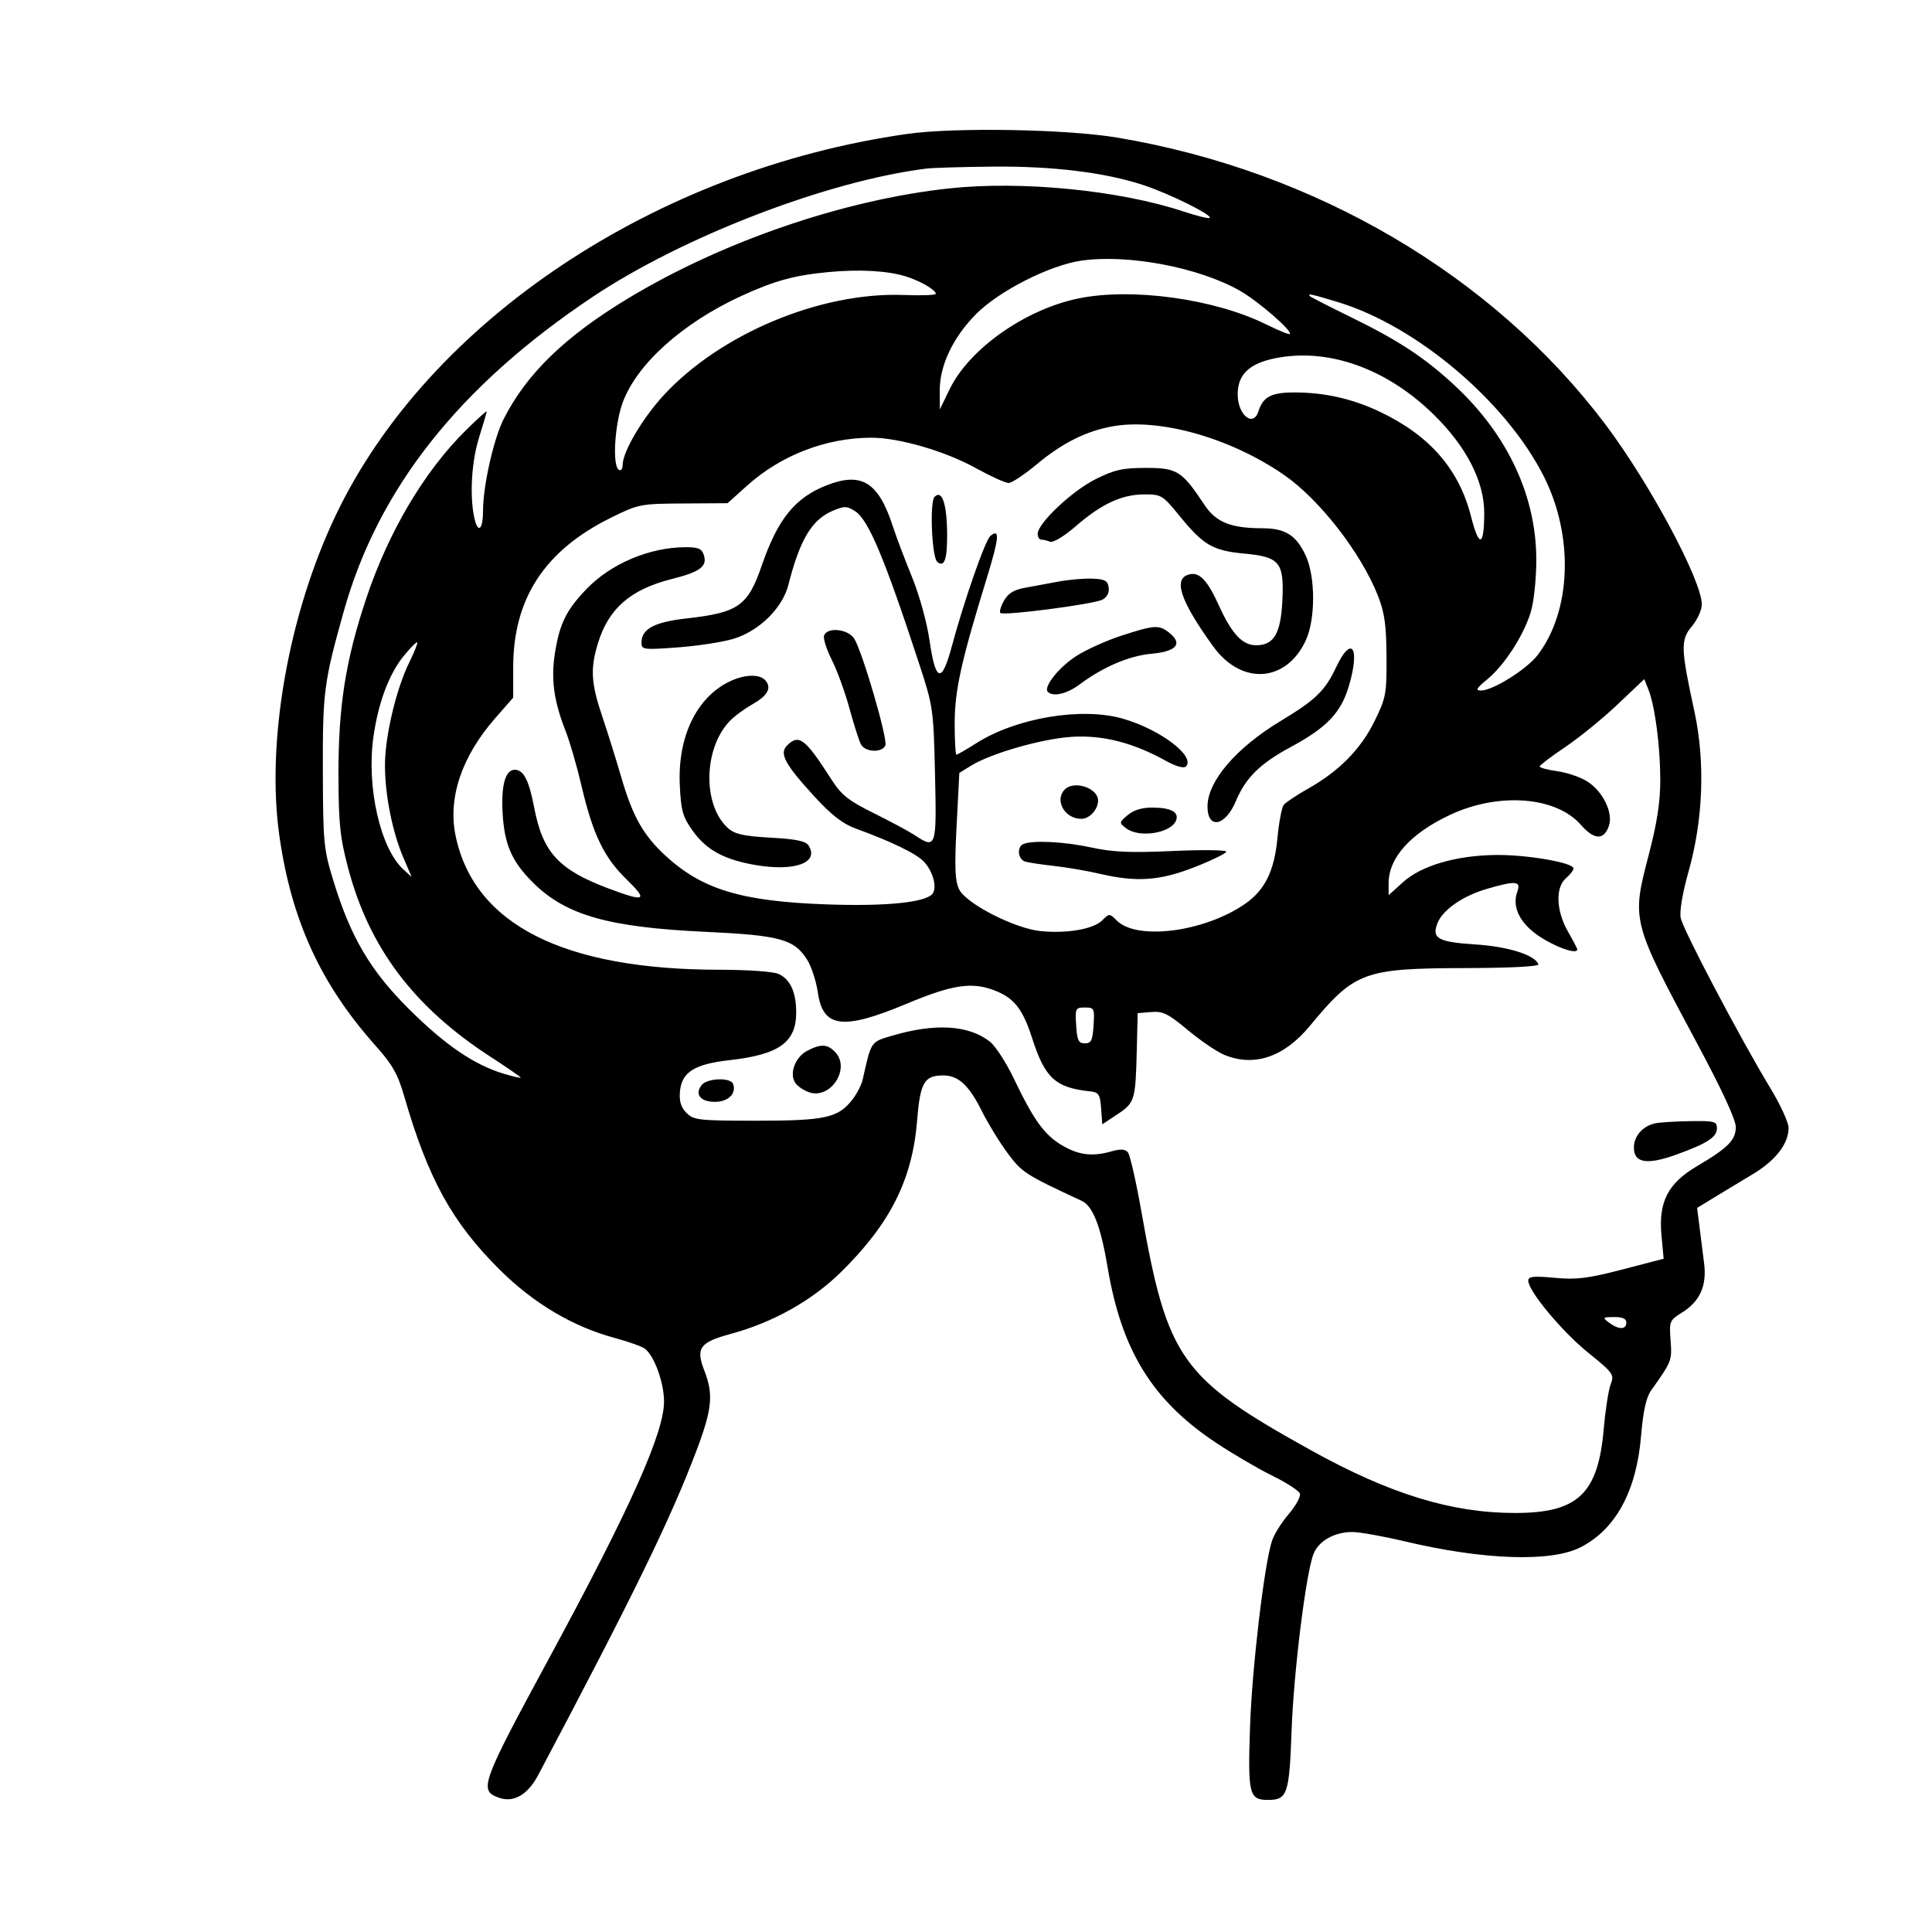 <svg xmlns="http://www.w3.org/2000/svg" width="512" height="512" viewBox="0 0 512 512" version="1.1">
	<path d="M 240.500 35.484 C 173.808 44.916, 113.522 85.122, 88.984 136.533 C 76.444 162.807, 70.496 196.613, 74.035 221.500 C 77.219 243.895, 84.979 260.814, 99.563 277.159 C 103.973 282.101, 105.426 284.658, 107.082 290.392 C 113.430 312.371, 119.814 323.975, 132.460 336.520 C 141.461 345.449, 151.864 351.605, 163.024 354.609 C 166.586 355.567, 170.134 356.835, 170.908 357.426 C 173.399 359.325, 175.955 366.360, 175.978 371.376 C 176.015 379.621, 167.060 399.655, 145.707 439.096 C 127.358 472.987, 126.810 474.517, 132.318 476.447 C 136.131 477.782, 139.877 475.602, 142.598 470.462 C 168.001 422.481, 177.683 402.640, 184.544 384.500 C 188.737 373.415, 189.119 369.550, 186.650 363.204 C 184.331 357.244, 185.432 355.721, 193.679 353.489 C 204.822 350.473, 215.125 344.706, 222.779 337.202 C 235.863 324.375, 241.772 312.664, 243.033 297.061 C 243.859 286.842, 244.918 285, 249.969 285 C 253.953 285, 256.760 287.575, 260.131 294.322 C 261.828 297.720, 264.958 302.829, 267.085 305.676 C 270.879 310.753, 271.674 311.263, 286.650 318.231 C 289.628 319.616, 291.685 324.882, 293.522 335.825 C 297.239 357.966, 305.419 371.186, 322.339 382.400 C 326.827 385.375, 333.524 389.292, 337.220 391.104 C 340.915 392.916, 344.179 395.024, 344.472 395.788 C 344.765 396.552, 343.442 399.002, 341.532 401.234 C 339.622 403.465, 337.613 406.688, 337.068 408.395 C 334.999 414.878, 331.794 442.143, 331.268 457.730 C 330.668 475.525, 331.034 477, 336.051 477 C 341.157 477, 341.681 475.470, 342.274 458.814 C 342.837 443.014, 346.120 416.632, 348.137 411.703 C 349.523 408.316, 353.679 406, 358.370 406 C 360.279 406, 366.488 407.103, 372.170 408.451 C 393.227 413.447, 411.114 414.046, 418.926 410.018 C 428.195 405.238, 433.664 395.169, 434.891 380.621 C 435.461 373.870, 436.244 370.340, 437.597 368.433 C 443.056 360.736, 443.114 360.584, 442.720 355.229 C 442.347 350.160, 442.461 349.878, 445.690 347.882 C 450.482 344.921, 452.363 340.776, 451.611 334.834 C 451.275 332.175, 450.720 327.775, 450.378 325.055 L 449.756 320.111 454.341 317.305 C 456.863 315.762, 461.455 312.987, 464.547 311.137 C 470.557 307.541, 473.990 303.100, 473.996 298.915 C 473.998 297.493, 471.826 292.751, 469.169 288.376 C 461.380 275.552, 446.037 246.434, 445.406 243.279 C 445.054 241.519, 445.875 236.657, 447.491 230.937 C 451.371 217.205, 451.927 201.847, 449.027 188.500 C 445.397 171.791, 445.333 169.581, 448.377 165.964 C 449.820 164.249, 450.998 161.644, 450.995 160.173 C 450.984 153.830, 437.213 128.106, 425.491 112.531 C 395.727 72.984, 348.476 45.223, 296 36.452 C 282.656 34.222, 253.074 33.706, 240.500 35.484 M 245.500 44.676 C 219.250 47.965, 180.983 62.685, 157 78.718 C 121.712 102.309, 100.233 129.454, 91.103 162 C 85.830 180.792, 85.497 183.351, 85.559 204.500 C 85.615 223.378, 85.772 225.002, 88.363 233.451 C 92.962 248.449, 98.151 257.238, 108.467 267.500 C 117.914 276.898, 125.678 282.196, 133.421 284.526 C 135.939 285.284, 138 285.759, 138 285.582 C 138 285.404, 134.322 282.869, 129.827 279.949 C 109.656 266.843, 97.836 251.151, 92.269 230.089 C 90.108 221.914, 89.729 218.288, 89.697 205.500 C 89.651 187.208, 91.565 175.031, 97.082 158.520 C 102.973 140.889, 112.472 124.869, 123.458 114.034 C 126.506 111.028, 128.994 108.778, 128.987 109.034 C 128.980 109.290, 128.080 112.353, 126.987 115.839 C 125.007 122.157, 124.438 130.940, 125.625 136.875 C 126.554 141.519, 128 140.656, 128 135.458 C 128 128.830, 130.808 116.313, 133.475 111.049 C 139.577 99.009, 149.764 89.141, 166.543 79.021 C 191.555 63.935, 223.664 52.942, 251.500 49.934 C 270.756 47.854, 296.733 50.420, 313.758 56.086 C 317.261 57.252, 320.332 58.001, 320.582 57.752 C 321.347 56.986, 309.880 51.308, 303 49.046 C 292.788 45.688, 278.955 43.997, 263 44.156 C 255.025 44.235, 247.150 44.469, 245.500 44.676 M 286.500 69.084 C 278.184 70.297, 264.851 77.054, 258.765 83.140 C 252.609 89.296, 249.011 96.834, 249.046 103.500 L 249.073 108.500 251.631 103.213 C 256.829 92.466, 271.655 82, 285.799 79.090 C 299.963 76.177, 321.790 79.184, 335.475 85.935 C 338.762 87.556, 341.613 88.721, 341.811 88.523 C 342.584 87.750, 333.507 79.865, 328.635 77.077 C 317.768 70.860, 298.886 67.278, 286.500 69.084 M 219.500 72.107 C 210.483 72.961, 205.171 74.423, 196.378 78.472 C 180.918 85.591, 168.866 96.396, 165.071 106.541 C 162.887 112.378, 162.229 123.406, 164 124.500 C 164.550 124.840, 165 124.280, 165 123.255 C 165 119.773, 170.247 110.848, 175.882 104.743 C 190.961 88.409, 217.489 77.338, 239.535 78.177 C 244.193 78.355, 248.004 78.214, 248.002 77.865 C 247.999 76.834, 243.768 74.385, 240 73.233 C 235.102 71.736, 227.706 71.329, 219.500 72.107 M 347.162 78.495 C 347.434 78.767, 352.292 81.257, 357.957 84.027 C 370.825 90.320, 377.725 94.877, 385.742 102.376 C 399.629 115.366, 407.170 131.622, 407.138 148.500 C 407.129 153.532, 406.474 159.603, 405.653 162.269 C 403.740 168.482, 398.680 176.294, 394.150 180.028 C 391.230 182.434, 390.921 182.998, 392.522 182.991 C 395.675 182.976, 404.632 177.349, 407.511 173.575 C 416.445 161.861, 417.119 142.083, 409.123 126.243 C 399.136 106.459, 375.489 86.423, 354.645 80.085 C 347.513 77.916, 346.332 77.665, 347.162 78.495 M 338 94.930 C 331.066 96.316, 328 99.250, 328 104.500 C 328 109.981, 332.118 113.356, 333.498 109.006 C 334.724 105.145, 336.902 104, 343.022 104 C 350.965 104, 358.297 105.643, 365.500 109.037 C 378.795 115.302, 386.655 124.294, 389.844 136.885 C 391.972 145.287, 393.333 144.897, 393.333 135.886 C 393.333 127.598, 388.646 118.441, 380.083 110 C 367.581 97.677, 352.060 92.118, 338 94.930 M 294.871 112.976 C 287.889 114.218, 281.505 117.405, 274.835 122.978 C 271.530 125.740, 268.132 128, 267.286 128 C 266.439 128, 262.473 126.193, 258.471 123.984 C 250.429 119.545, 238.222 116, 230.977 116 C 218.970 116, 206.981 120.615, 197.991 128.698 L 192.813 133.354 181.106 133.427 C 169.679 133.498, 169.220 133.589, 161.879 137.216 C 144.314 145.896, 136 158.647, 136 176.910 L 136 184.884 131.232 190.332 C 122.328 200.508, 118.642 211.492, 120.753 221.560 C 125.667 244.988, 149.332 256.976, 190.703 256.994 C 198.236 256.997, 204.952 257.477, 206.343 258.110 C 209.438 259.521, 211 262.946, 211 268.325 C 211 276.252, 206.461 279.485, 193.251 280.966 C 184.001 282.003, 180.632 284.152, 180.193 289.292 C 179.972 291.874, 180.465 293.465, 181.943 294.943 C 183.853 296.853, 185.181 297, 200.532 297 C 218.670 297, 222.083 296.253, 225.854 291.459 C 227.058 289.928, 228.304 287.511, 228.622 286.088 C 230.900 275.897, 230.728 276.158, 236.281 274.509 C 247.803 271.087, 256.705 271.621, 262.365 276.073 C 263.810 277.209, 266.646 281.595, 268.668 285.819 C 273.963 296.881, 276.797 300.797, 281.509 303.558 C 285.938 306.154, 289.529 306.569, 294.704 305.085 C 296.973 304.434, 298.190 304.524, 298.911 305.393 C 299.470 306.066, 301.074 313.116, 302.477 321.059 C 309.400 360.274, 312.889 365.181, 347.500 384.381 C 368.312 395.926, 384.703 400.957, 401.500 400.956 C 418.144 400.956, 423.491 395.903, 424.999 378.754 C 425.446 373.664, 426.281 368.294, 426.855 366.821 C 427.841 364.284, 427.524 363.840, 420.865 358.460 C 413.941 352.866, 405 342.115, 405 339.383 C 405 338.259, 406.361 338.113, 411.976 338.634 C 417.808 339.176, 420.751 338.815, 429.919 336.431 L 440.885 333.579 440.307 327.386 C 439.479 318.523, 442.008 313.599, 449.731 309.039 C 458.008 304.151, 460 302.135, 460 298.648 C 460 296.755, 456.320 288.775, 450.049 277.072 C 432.326 243.995, 432.357 244.111, 436.909 226.642 C 439.147 218.057, 439.998 212.536, 439.992 206.642 C 439.984 197.753, 438.581 187.082, 436.850 182.741 L 435.750 179.983 428.613 186.741 C 424.687 190.459, 418.458 195.525, 414.770 198 C 411.081 200.475, 408.049 202.776, 408.032 203.114 C 408.014 203.452, 410.083 204.014, 412.630 204.363 C 415.176 204.712, 418.728 205.905, 420.523 207.014 C 424.756 209.631, 427.592 215.414, 426.360 218.917 C 425.018 222.732, 422.476 222.612, 418.923 218.565 C 412.345 211.073, 397.206 209.914, 384.349 215.917 C 373.832 220.827, 368 227.302, 368 234.067 L 368 237.233 371.793 233.806 C 376.694 229.378, 385.916 226.680, 396.500 226.578 C 404.797 226.497, 417 228.622, 417 230.146 C 417 230.627, 416.100 231.790, 415 232.732 C 412.156 235.167, 412.381 241.375, 415.512 246.852 C 416.880 249.246, 418 251.383, 418 251.602 C 418 252.828, 413.856 251.612, 409.478 249.100 C 403.196 245.497, 400.464 240.727, 402.119 236.250 C 403.153 233.453, 401.637 233.332, 393.932 235.596 C 387.550 237.472, 382.263 241.178, 380.916 244.720 C 379.399 248.711, 381.104 249.646, 391.072 250.292 C 399.723 250.852, 406.876 253.123, 407.688 255.566 C 407.872 256.122, 400.204 256.519, 388.749 256.548 C 361.317 256.616, 359.082 257.440, 347.091 271.917 C 340.249 280.178, 332.319 282.832, 324.383 279.515 C 322.429 278.699, 318.101 275.751, 314.766 272.964 C 309.587 268.636, 308.176 267.941, 305.101 268.199 L 301.500 268.500 301.252 278.500 C 300.927 291.594, 300.724 292.255, 296.074 295.333 L 292.113 297.954 291.806 293.727 C 291.540 290.052, 291.174 289.466, 289 289.237 C 279.671 288.257, 276.926 285.739, 273.482 275 C 271.034 267.365, 268.700 264.433, 263.487 262.442 C 257.499 260.155, 252.334 260.952, 240.192 266.035 C 223.376 273.076, 218.090 272.407, 216.746 263.071 C 216.320 260.112, 215.071 256.233, 213.970 254.452 C 210.549 248.917, 206.773 247.864, 187.035 246.948 C 161.255 245.751, 149.991 242.551, 141.313 233.959 C 135.630 228.332, 133.657 223.818, 133.189 215.377 C 132.784 208.067, 133.936 204, 136.413 204 C 138.762 204, 140.191 206.786, 141.578 214.064 C 143.835 225.907, 148.056 230.491, 161.273 235.456 C 171.043 239.126, 171.859 238.707, 166.020 233.020 C 160.025 227.180, 157.111 221.111, 154.081 208.156 C 152.880 203.016, 150.991 196.515, 149.885 193.708 C 146.755 185.767, 145.965 179.909, 147.085 172.951 C 148.328 165.235, 150.071 161.700, 155.359 156.167 C 161.830 149.398, 172.115 145.039, 181.683 145.012 C 185.066 145.002, 185.993 145.403, 186.535 147.112 C 187.483 150.098, 185.532 151.557, 178.082 153.430 C 167.047 156.206, 161.219 161.298, 158.416 170.614 C 156.408 177.286, 156.640 181.080, 159.591 189.824 C 161.016 194.046, 163.293 201.325, 164.652 206 C 167.658 216.347, 170.466 221.331, 176.339 226.745 C 186.073 235.717, 196.440 238.859, 219 239.672 C 234.937 240.247, 245.636 239.138, 247.202 236.748 C 248.358 234.984, 247.207 230.881, 244.846 228.351 C 242.883 226.246, 236.208 223.005, 226.770 219.571 C 223.347 218.325, 220.347 216.004, 215.919 211.175 C 207.981 202.518, 206.455 199.688, 208.579 197.564 C 211.713 194.429, 213.358 195.684, 220.294 206.500 C 222.993 210.710, 224.775 212.132, 231.566 215.500 C 236.002 217.700, 240.823 220.287, 242.280 221.250 C 248.122 225.109, 248.235 224.782, 247.789 205.250 C 247.393 187.941, 247.290 187.214, 243.616 176 C 234.462 148.059, 230.178 137.818, 226.687 135.530 C 224.468 134.077, 223.807 134.054, 220.763 135.326 C 215.165 137.665, 211.984 142.951, 208.934 154.983 C 207.362 161.182, 201.114 167.295, 194.271 169.327 C 191.404 170.178, 184.770 171.190, 179.529 171.575 C 170.460 172.240, 170 172.178, 170 170.292 C 170 166.666, 173.415 164.843, 182.008 163.882 C 195.664 162.354, 198.189 160.576, 201.863 149.898 C 206.150 137.438, 210.776 131.778, 219.352 128.503 C 228.414 125.043, 232.836 127.859, 236.620 139.500 C 237.514 142.250, 239.795 148.289, 241.689 152.920 C 243.675 157.778, 245.655 164.971, 246.370 169.920 C 247.932 180.738, 249.572 181.184, 252.181 171.500 C 255.524 159.091, 261.078 143.181, 262.469 142.026 C 265.039 139.893, 264.796 142.540, 261.419 153.500 C 254.721 175.235, 253 183.045, 253 191.705 C 253 196.267, 253.209 200, 253.465 200 C 253.721 200, 256.084 198.634, 258.715 196.964 C 269.339 190.223, 286.653 187.320, 297.550 190.452 C 307.502 193.313, 316.933 200.467, 314.266 203.134 C 313.707 203.693, 311.613 203.093, 308.923 201.603 C 300.232 196.788, 292.192 194.746, 284 195.271 C 276.122 195.776, 262.679 199.626, 257.367 202.898 L 254.234 204.828 253.510 218.805 C 252.944 229.747, 253.083 233.403, 254.153 235.641 C 255.980 239.464, 268.917 246.093, 275.851 246.760 C 282.838 247.431, 289.781 246.219, 292.072 243.928 C 293.976 242.024, 294.024 242.024, 295.944 243.944 C 301.312 249.312, 319.187 246.993, 329.951 239.534 C 335.240 235.869, 337.712 230.827, 338.547 222 C 338.937 217.875, 339.685 213.960, 340.209 213.300 C 340.734 212.639, 343.638 210.702, 346.663 208.995 C 354.899 204.347, 360.599 198.559, 364.250 191.140 C 367.311 184.920, 367.496 183.923, 367.439 174.018 C 367.391 165.611, 366.932 162.367, 365.156 157.854 C 360.685 146.494, 349.646 132.310, 340.218 125.811 C 326.055 116.049, 307.354 110.756, 294.871 112.976 M 290.280 127.018 C 284.083 130.115, 275 138.698, 275 141.457 C 275 142.306, 275.413 143, 275.918 143 C 276.423 143, 277.484 143.248, 278.275 143.552 C 279.111 143.873, 281.976 142.146, 285.107 139.436 C 291.951 133.512, 297.251 131.050, 303.218 131.022 C 307.771 131.001, 308.101 131.204, 312.718 136.871 C 318.875 144.430, 321.458 145.931, 329.621 146.694 C 339.151 147.583, 340.304 148.971, 339.848 158.999 C 339.446 167.864, 337.626 171, 332.884 171 C 329.258 171, 326.455 168.011, 323.038 160.500 C 320.038 153.908, 317.980 151.661, 315.405 152.167 C 310.719 153.089, 312.598 158.975, 321.520 171.321 C 329.044 181.732, 340.968 180.887, 346.104 169.579 C 348.620 164.037, 348.612 152.944, 346.086 147.383 C 343.579 141.862, 340.668 140.001, 334.527 139.994 C 326.180 139.985, 322.234 138.392, 319.197 133.803 C 313.244 124.813, 311.963 124, 303.737 124 C 297.486 124, 295.369 124.475, 290.280 127.018 M 247.667 131.667 C 246.329 133.004, 246.940 147.706, 248.383 148.903 C 250.218 150.425, 251 148.374, 251 142.043 C 251 133.688, 249.698 129.635, 247.667 131.667 M 280.500 154.128 C 277.750 154.644, 273.717 155.389, 271.537 155.783 C 268.701 156.296, 267.145 157.266, 266.064 159.193 C 265.233 160.675, 264.801 162.134, 265.104 162.437 C 265.917 163.250, 289.907 160.120, 292.178 158.905 C 293.391 158.256, 294.005 157.045, 293.811 155.682 C 293.555 153.887, 292.791 153.473, 289.500 153.345 C 287.300 153.260, 283.250 153.613, 280.500 154.128 M 297.260 168.434 C 293.278 169.724, 287.877 172.154, 285.258 173.835 C 280.600 176.824, 276.420 182.087, 277.693 183.360 C 279.071 184.738, 282.771 183.880, 286.056 181.421 C 292.273 176.766, 299.224 173.790, 305.132 173.254 C 311.751 172.654, 313.514 170.644, 309.950 167.759 C 307.188 165.522, 306.068 165.582, 297.260 168.434 M 218.400 168.399 C 218.105 169.168, 219.013 172.066, 220.419 174.839 C 221.824 177.613, 223.931 183.396, 225.102 187.691 C 226.273 191.986, 227.645 196.287, 228.150 197.250 C 229.271 199.382, 233.844 199.570, 234.632 197.516 C 235.288 195.808, 228.519 172.620, 226.381 169.250 C 224.751 166.681, 219.283 166.098, 218.400 168.399 M 107.095 173.699 C 103.134 178.500, 100.257 186.139, 98.958 195.298 C 97.080 208.537, 100.795 224.890, 106.944 230.451 L 109.101 232.401 106.961 227.451 C 104.026 220.659, 102.038 210.791, 102.017 202.910 C 101.997 195.249, 104.964 182.648, 108.464 175.536 C 109.807 172.806, 110.754 170.420, 110.568 170.235 C 110.382 170.049, 108.819 171.608, 107.095 173.699 M 354.020 176.958 C 351.185 183.010, 348.549 185.559, 339.500 190.998 C 327.625 198.135, 320 207.022, 320 213.727 C 320 219.874, 324.722 218.995, 327.507 212.330 C 330.102 206.119, 333.925 202.346, 342.062 197.967 C 351.592 192.837, 355.362 188.886, 357.457 181.833 C 360.529 171.487, 358.158 168.123, 354.020 176.958 M 193.200 180.672 C 184.533 184.943, 179.576 195.320, 180.151 207.987 C 180.460 214.783, 180.910 216.409, 183.504 220.080 C 187.129 225.212, 191.882 227.817, 200.226 229.245 C 210.599 231.020, 217.143 228.635, 214.305 224.114 C 213.539 222.893, 211.091 222.376, 204.241 221.991 C 197.100 221.589, 194.718 221.061, 192.956 219.491 C 186.201 213.468, 186.377 198.550, 193.290 191.192 C 194.497 189.907, 197.154 187.917, 199.196 186.770 C 203.391 184.412, 204.564 182.384, 202.895 180.373 C 201.378 178.545, 197.258 178.672, 193.200 180.672 M 282.200 209.200 C 279.365 212.035, 282.124 217, 286.536 217 C 288.747 217, 291 214.546, 291 212.137 C 291 208.846, 284.667 206.733, 282.200 209.200 M 298.861 215.999 C 296.544 217.961, 296.536 218.027, 298.441 219.499 C 301.880 222.158, 310.364 220.820, 311.671 217.414 C 312.515 215.215, 310.321 214.034, 305.361 214.015 C 302.658 214.005, 300.402 214.694, 298.861 215.999 M 271.250 223.662 C 269.382 224.416, 269.742 227.794, 271.750 228.351 C 272.712 228.618, 276.200 229.137, 279.500 229.505 C 282.800 229.873, 288.200 230.803, 291.500 231.572 C 301.287 233.853, 307.405 233.411, 316.702 229.750 C 321.241 227.963, 324.965 226.135, 324.978 225.690 C 324.990 225.244, 318.587 225.171, 310.750 225.526 C 299.569 226.034, 294.924 225.832, 289.185 224.587 C 282.108 223.052, 273.821 222.625, 271.250 223.662 M 285.195 271.750 C 285.451 275.732, 285.823 276.500, 287.500 276.500 C 289.177 276.500, 289.549 275.732, 289.805 271.750 C 290.096 267.219, 289.989 267, 287.500 267 C 285.011 267, 284.904 267.219, 285.195 271.750 M 213.763 278.565 C 210.720 280.216, 209.168 284.452, 210.706 286.905 C 211.257 287.782, 212.899 288.925, 214.356 289.444 C 220.008 291.458, 225.442 283.356, 221.420 278.912 C 219.366 276.642, 217.465 276.556, 213.763 278.565 M 186.011 287.487 C 183.987 289.925, 185.561 292, 189.433 292 C 192.997 292, 195.208 289.834, 194.282 287.250 C 193.656 285.507, 187.508 285.683, 186.011 287.487 M 438.500 297.719 C 435.234 298.515, 433 301.121, 433 304.136 C 433 308.220, 436.493 308.789, 444.272 305.972 C 452.504 302.991, 455 301.364, 455 298.977 C 455 297.179, 454.344 297.010, 447.750 297.116 C 443.762 297.180, 439.600 297.451, 438.500 297.719 M 426.441 350.532 C 428.941 352.423, 431 352.408, 431 350.500 C 431 349.468, 429.986 349.010, 427.750 349.032 C 424.676 349.062, 424.605 349.143, 426.441 350.532" stroke="none" fill="black" fill-rule="evenodd"/>
</svg>